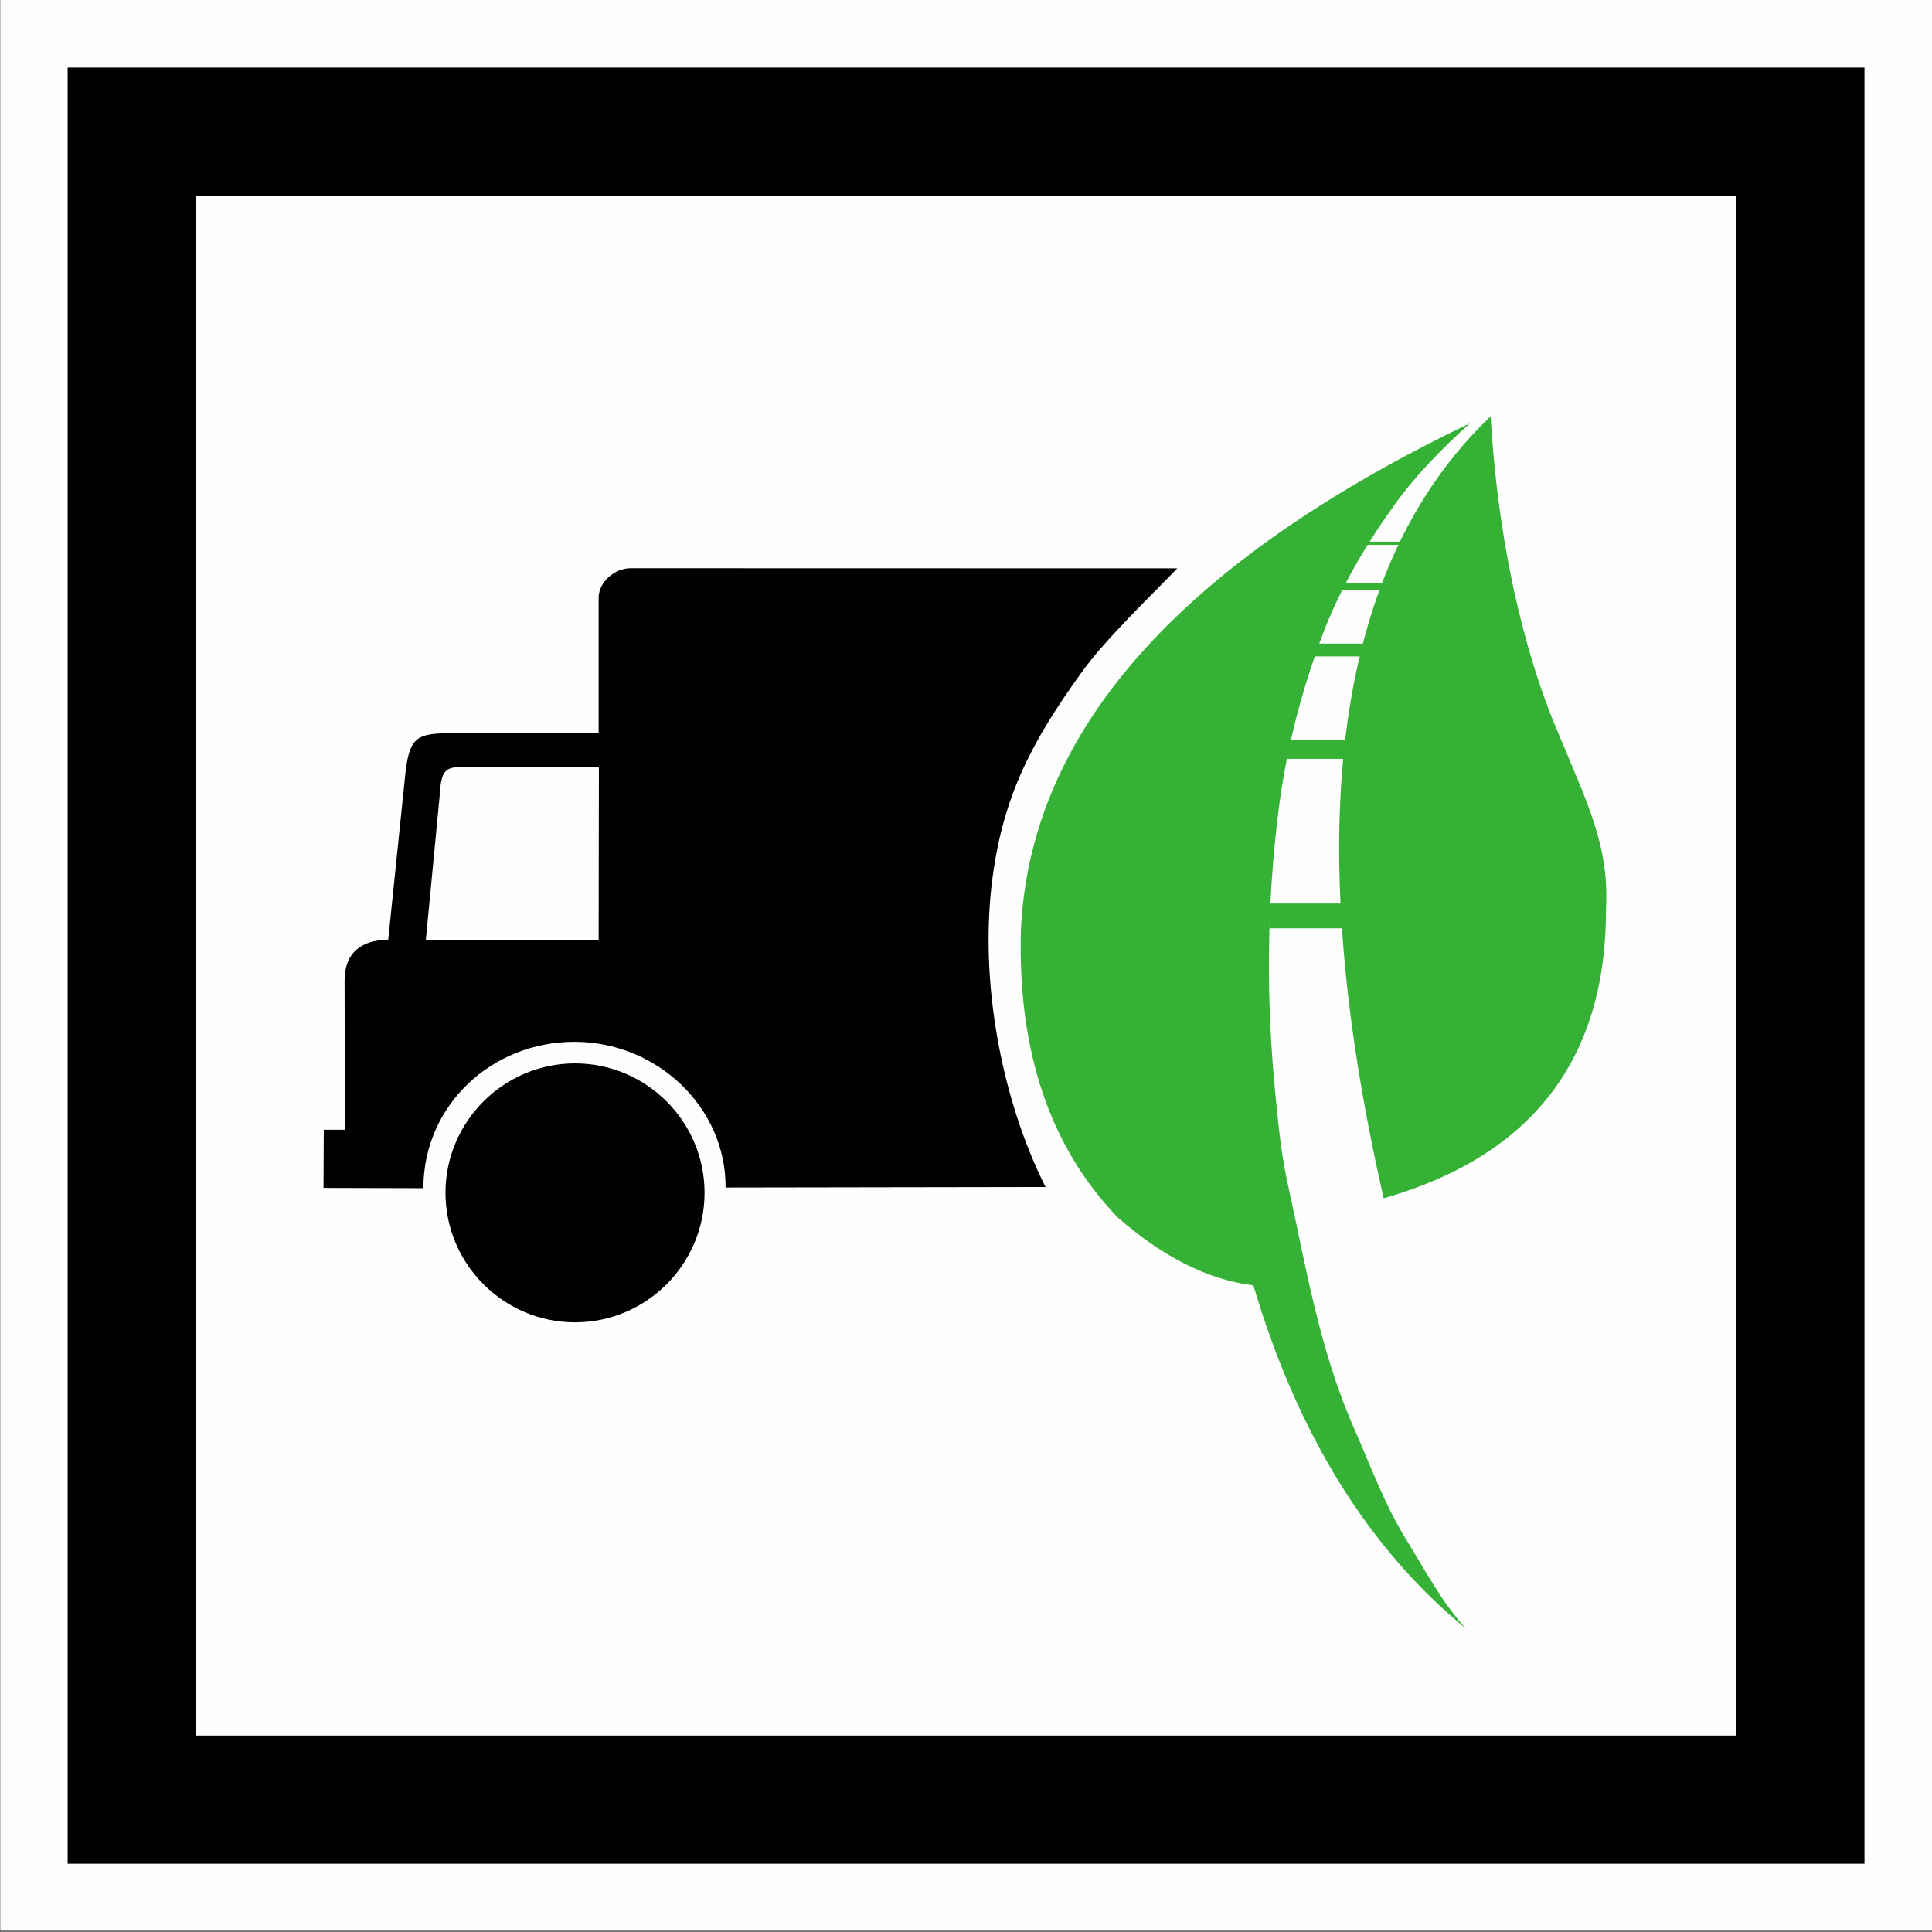 <?xml version="1.0" encoding="UTF-8" standalone="no"?>
<svg
   version="1.2"
   width="150.49mm"
   height="150.47mm"
   viewBox="0 0 15049.001 15047"
   preserveAspectRatio="xMidYMid"
   fill-rule="evenodd"
   stroke-width="28.222"
   stroke-linejoin="round"
   xml:space="preserve"
   id="svg32"
   sodipodi:docname="ID38.svg"
   inkscape:version="1.2.2 (b0a8486541, 2022-12-01)"
   xmlns:inkscape="http://www.inkscape.org/namespaces/inkscape"
   xmlns:sodipodi="http://sodipodi.sourceforge.net/DTD/sodipodi-0.dtd"
   xmlns="http://www.w3.org/2000/svg"
   xmlns:svg="http://www.w3.org/2000/svg"
   xmlns:ooo="http://xml.openoffice.org/svg/export"><rect x="0" y="0" width="15049.001" height="15047" fill="#333333" stroke="none"/><sodipodi:namedview
   id="namedview32"
   pagecolor="#ffffff"
   bordercolor="#000000"
   borderopacity="0.25"
   inkscape:showpageshadow="2"
   inkscape:pageopacity="0.0"
   inkscape:pagecheckerboard="true"
   inkscape:deskcolor="#d1d1d1"
   inkscape:document-units="mm"
   fit-margin-top="50"
   fit-margin-left="50"
   fit-margin-right="50"
   fit-margin-bottom="50"
   showgrid="false"
   inkscape:zoom="0.58447554"
   inkscape:cx="160.82794"
   inkscape:cy="323.36682"
   inkscape:window-width="1280"
   inkscape:window-height="731"
   inkscape:window-x="0"
   inkscape:window-y="0"
   inkscape:window-maximized="1"
   inkscape:current-layer="svg32" />
 <defs
   class="ClipPathGroup"
   id="defs2">
  <clipPath
   id="presentation_clip_path"
   clipPathUnits="userSpaceOnUse">
   <rect
   x="0"
   y="0"
   width="21001"
   height="29703"
   id="rect1" />
  </clipPath>
  <clipPath
   id="presentation_clip_path_shrink"
   clipPathUnits="userSpaceOnUse">
   <rect
   x="21"
   y="29"
   width="20959"
   height="29644"
   id="rect2" />
  </clipPath>
 </defs>
 <defs
   class="TextShapeIndex"
   id="defs3">
  <g
   ooo:slide="id1"
   ooo:id-list="id3 id4 id5 id6 id7 id8 id9 id10 id11 id12 id13 id14 id15 id16"
   id="g2" />
 </defs>
 <defs
   class="EmbeddedBulletChars"
   id="defs12">
  <g
   id="bullet-char-template-57356"
   transform="matrix(4.8828125e-4,0,0,-4.8828125e-4,0,0)">
   <path
   d="M 580,1141 1163,571 580,0 -4,571 Z"
   id="path3" />
  </g>
  <g
   id="bullet-char-template-57354"
   transform="matrix(4.8828125e-4,0,0,-4.8828125e-4,0,0)">
   <path
   d="M 8,1128 H 1137 V 0 H 8 Z"
   id="path4" />
  </g>
  <g
   id="bullet-char-template-10146"
   transform="matrix(4.8828125e-4,0,0,-4.8828125e-4,0,0)">
   <path
   d="M 174,0 602,739 174,1481 1456,739 Z M 1358,739 309,1346 659,739 Z"
   id="path5" />
  </g>
  <g
   id="bullet-char-template-10132"
   transform="matrix(4.8828125e-4,0,0,-4.8828125e-4,0,0)">
   <path
   d="M 2015,739 1276,0 H 717 l 543,543 H 174 v 393 h 1086 l -543,545 h 557 z"
   id="path6" />
  </g>
  <g
   id="bullet-char-template-10007"
   transform="matrix(4.8828125e-4,0,0,-4.8828125e-4,0,0)">
   <path
   d="m 0,-2 c -7,16 -16,29 -25,39 l 381,530 c -94,256 -141,385 -141,387 0,25 13,38 40,38 9,0 21,-2 34,-5 21,4 42,12 65,25 l 27,-13 111,-251 280,301 64,-25 24,25 c 21,-10 41,-24 62,-43 C 886,937 835,863 770,784 769,783 710,716 594,584 L 774,223 c 0,-27 -21,-55 -63,-84 l 16,-20 C 717,90 699,76 672,76 641,76 570,178 457,381 L 164,-76 c -22,-34 -53,-51 -92,-51 -42,0 -63,17 -64,51 -7,9 -10,24 -10,44 0,9 1,19 2,30 z"
   id="path7" />
  </g>
  <g
   id="bullet-char-template-10004"
   transform="matrix(4.8828125e-4,0,0,-4.8828125e-4,0,0)">
   <path
   d="M 285,-33 C 182,-33 111,30 74,156 52,228 41,333 41,471 c 0,78 14,145 41,201 34,71 87,106 158,106 53,0 88,-31 106,-94 l 23,-176 c 8,-64 28,-97 59,-98 l 735,706 c 11,11 33,17 66,17 42,0 63,-15 63,-46 V 965 c 0,-36 -10,-64 -30,-84 L 442,47 C 390,-6 338,-33 285,-33 Z"
   id="path8" />
  </g>
  <g
   id="bullet-char-template-9679"
   transform="matrix(4.8828125e-4,0,0,-4.8828125e-4,0,0)">
   <path
   d="M 813,0 C 632,0 489,54 383,161 276,268 223,411 223,592 c 0,181 53,324 160,431 106,107 249,161 430,161 179,0 323,-54 432,-161 108,-107 162,-251 162,-431 0,-180 -54,-324 -162,-431 C 1136,54 992,0 813,0 Z"
   id="path9" />
  </g>
  <g
   id="bullet-char-template-8226"
   transform="matrix(4.8828125e-4,0,0,-4.8828125e-4,0,0)">
   <path
   d="m 346,457 c -73,0 -137,26 -191,78 -54,51 -81,114 -81,188 0,73 27,136 81,188 54,52 118,78 191,78 73,0 134,-26 185,-79 51,-51 77,-114 77,-187 0,-75 -25,-137 -76,-188 -50,-52 -112,-78 -186,-78 z"
   id="path10" />
  </g>
  <g
   id="bullet-char-template-8211"
   transform="matrix(4.8828125e-4,0,0,-4.8828125e-4,0,0)">
   <path
   d="M -4,459 H 1135 V 606 H -4 Z"
   id="path11" />
  </g>
  <g
   id="bullet-char-template-61548"
   transform="matrix(4.8828125e-4,0,0,-4.8828125e-4,0,0)">
   <path
   d="m 173,740 c 0,163 58,303 173,419 116,115 255,173 419,173 163,0 302,-58 418,-173 116,-116 174,-256 174,-419 0,-163 -58,-303 -174,-418 C 1067,206 928,148 765,148 601,148 462,206 346,322 231,437 173,577 173,740 Z"
   id="path12" />
  </g>
 </defs>
 <g
   id="g12"
   transform="translate(-2628,-5745)">
  <g
   id="id2"
   class="Master_Slide">
   <g
   id="bg-id2"
   class="Background" />
   <g
   id="bo-id2"
   class="BackgroundObjects" />
  </g>
 </g>
 <g
   class="SlideGroup"
   id="g32"
   transform="translate(-2628,-5745)">
  <g
   id="g31">
   <g
   id="container-id1">
    <g
   id="id1"
   class="Slide"
   clip-path="url(#presentation_clip_path)">
     <g
   class="Page"
   id="g30">
      <g
   class="Group"
   id="g20">
       <g
   class="com.sun.star.drawing.PolyPolygonShape"
   id="g19-3"
   transform="matrix(1.254,0,0,1.254,-2578.087,-3372.759)">
        <g
   id="id8-6">
         <rect
   class="BoundingBox"
   stroke="none"
   fill="none"
   x="4152"
   y="7269"
   width="12002"
   height="11996"
   id="rect18-7" />
         <path
   fill="#fefefe"
   stroke="none"
   d="M 4153,7269 V 19264 H 16153 V 7269 Z"
   id="path18-5" />
        </g>
       </g><g
   class="Group"
   id="g17"
   style="display:none">
        <g
   class="com.sun.star.drawing.LineShape"
   id="g13">
         <g
   id="id3">
          <rect
   class="BoundingBox"
   stroke="none"
   fill="none"
   x="2628"
   y="5771"
   width="53"
   height="14994"
   id="rect12" />
          <path
   fill="none"
   stroke="#1b1918"
   stroke-width="51"
   stroke-linejoin="miter"
   d="M 2654,20764 V 5771"
   id="path13" />
         </g>
        </g>
        <g
   class="com.sun.star.drawing.LineShape"
   id="g14">
         <g
   id="id4">
          <rect
   class="BoundingBox"
   stroke="none"
   fill="none"
   x="2654"
   y="20739"
   width="14997"
   height="53"
   id="rect13" />
          <path
   fill="none"
   stroke="#1b1918"
   stroke-width="51"
   stroke-linejoin="miter"
   d="M 17650,20765 H 2654"
   id="path14" />
         </g>
        </g>
        <g
   class="com.sun.star.drawing.LineShape"
   id="g15">
         <g
   id="id5">
          <rect
   class="BoundingBox"
   stroke="none"
   fill="none"
   x="17624"
   y="5771"
   width="53"
   height="14994"
   id="rect14" />
          <path
   fill="none"
   stroke="#1b1918"
   stroke-width="51"
   stroke-linejoin="miter"
   d="M 17650,5771 V 20764"
   id="path15" />
         </g>
        </g>
        <g
   class="com.sun.star.drawing.LineShape"
   id="g16">
         <g
   id="id6">
          <rect
   class="BoundingBox"
   stroke="none"
   fill="none"
   x="2654"
   y="5745"
   width="14997"
   height="53"
   id="rect15" />
          <path
   fill="none"
   stroke="#1b1918"
   stroke-width="51"
   stroke-linejoin="miter"
   d="M 2654,5771 H 17650"
   id="path16" />
         </g>
        </g>
       </g>
       <g
   class="com.sun.star.drawing.PolyPolygonShape"
   id="g18">
        <g
   id="id7">
         <rect
   class="BoundingBox"
   stroke="none"
   fill="none"
   x="3155"
   y="6271"
   width="13998"
   height="13992"
   id="rect17" />
         <path
   fill="#000000"
   stroke="none"
   d="M 3155,6271 V 20262 H 17151 V 6271 Z"
   id="path17" />
        </g>
       </g>
       <g
   class="com.sun.star.drawing.PolyPolygonShape"
   id="g19">
        <g
   id="id8">
         <rect
   class="BoundingBox"
   stroke="none"
   fill="none"
   x="4152"
   y="7269"
   width="12002"
   height="11996"
   id="rect18" />
         <path
   fill="#fefefe"
   stroke="none"
   d="M 4153,7269 V 19264 H 16153 V 7269 Z"
   id="path18" />
        </g>
       </g>
      </g>
      <g
   class="Group"
   id="g29">
       <g
   class="com.sun.star.drawing.ClosedBezierShape"
   id="g21">
        <g
   id="id9">
         <rect
   class="BoundingBox"
   stroke="none"
   fill="none"
   x="5148"
   y="10171"
   width="6651"
   height="5876"
   id="rect20" />
         <path
   fill="#000000"
   stroke="none"
   d="m 7107,14028 c 556,0 1009,453 1009,1008 0,556 -453,1009 -1009,1009 -555,0 -1009,-453 -1009,-1009 0,-555 454,-1008 1009,-1008 z m 0,0 z m 1173,967 c 3,-628 -537,-1135 -1178,-1135 -645,0 -1176,496 -1176,1140 l -778,-2 2,-453 h 165 l -3,-1159 c 0,-214 123,-319 340,-321 l 137,-1327 c 35,-252 93,-282 356,-282 h 1146 v -1055 c 0,-124 128,-232 252,-230 l 4255,1 c -210,219 -560,552 -745,810 -384,534 -607,953 -693,1593 -110,820 76,1748 412,2416 z m 0,0 z M 7293,11720 H 6271 c -180,-7 -206,18 -219,231 l -107,1115 h 1346 z"
   id="path20" />
        </g>
       </g>
       <g
   class="com.sun.star.drawing.ClosedBezierShape"
   id="g22">
        <g
   id="id10">
         <rect
   class="BoundingBox"
   stroke="none"
   fill="none"
   x="10578"
   y="9042"
   width="3501"
   height="9390"
   id="rect21" />
         <path
   fill="#35b135"
   stroke="none"
   d="m 12391,15757 -1811,-2762 c 68,-1550 1235,-2868 3498,-3953 -217,196 -424,407 -584,630 -222,309 -423,644 -563,1014 -154,412 -281,867 -344,1371 -94,753 -98,1493 -21,2247 22,224 43,442 95,673 136,614 240,1273 517,1900 122,275 235,590 408,867 134,216 266,473 461,687 -759,-622 -1312,-1513 -1656,-2674 z m 0,0 -1811,-2762 c -25,937 225,1681 753,2232 354,310 706,487 1058,530 z"
   id="path21" />
        </g>
       </g>
       <g
   class="com.sun.star.drawing.ClosedBezierShape"
   id="g23">
        <g
   id="id11">
         <rect
   class="BoundingBox"
   stroke="none"
   fill="none"
   x="13059"
   y="8988"
   width="2083"
   height="6092"
   id="rect22" />
         <path
   fill="#35b135"
   stroke="none"
   d="m 14751,11420 c 249,599 411,912 387,1406 1,1170 -576,1921 -1732,2253 -664,-2903 -368,-4948 833,-6091 70,1199 341,2028 512,2432 z"
   id="path22" />
        </g>
       </g>
       <g
   class="com.sun.star.drawing.PolyPolygonShape"
   id="g24">
        <g
   id="id12">
         <rect
   class="BoundingBox"
   stroke="none"
   fill="none"
   x="13282"
   y="9964"
   width="248"
   height="26"
   id="rect23" />
         <path
   fill="#35b135"
   stroke="none"
   d="m 13282,9964 v 25 h 247 v -25 z"
   id="path23" />
        </g>
       </g>
       <g
   class="com.sun.star.drawing.PolyPolygonShape"
   id="g25">
        <g
   id="id13">
         <rect
   class="BoundingBox"
   stroke="none"
   fill="none"
   x="13082"
   y="10287"
   width="312"
   height="56"
   id="rect24" />
         <path
   fill="#35b135"
   stroke="none"
   d="m 13393,10288 v 54 h -311 v -54 z"
   id="path24" />
        </g>
       </g>
       <g
   class="com.sun.star.drawing.PolyPolygonShape"
   id="g26">
        <g
   id="id14">
         <rect
   class="BoundingBox"
   stroke="none"
   fill="none"
   x="12869"
   y="10758"
   width="376"
   height="101"
   id="rect25" />
         <path
   fill="#35b135"
   stroke="none"
   d="m 13244,10758 v 100 h -375 v -100 z"
   id="path25" />
        </g>
       </g>
       <g
   class="com.sun.star.drawing.PolyPolygonShape"
   id="g27">
        <g
   id="id15">
         <rect
   class="BoundingBox"
   stroke="none"
   fill="none"
   x="12651"
   y="11507"
   width="457"
   height="150"
   id="rect26" />
         <path
   fill="#35b135"
   stroke="none"
   d="m 13107,11507 v 149 h -456 v -149 z"
   id="path26" />
        </g>
       </g>
       <g
   class="com.sun.star.drawing.PolyPolygonShape"
   id="g28">
        <g
   id="id16">
         <rect
   class="BoundingBox"
   stroke="none"
   fill="none"
   x="12515"
   y="12783"
   width="567"
   height="194"
   id="rect27" />
         <path
   fill="#35b135"
   stroke="none"
   d="m 12515,12976 v -193 h 566 v 193 z"
   id="path27" />
        </g>
       </g>
      </g>
     </g>
    </g>
   </g>
  </g>
 </g>
</svg>
